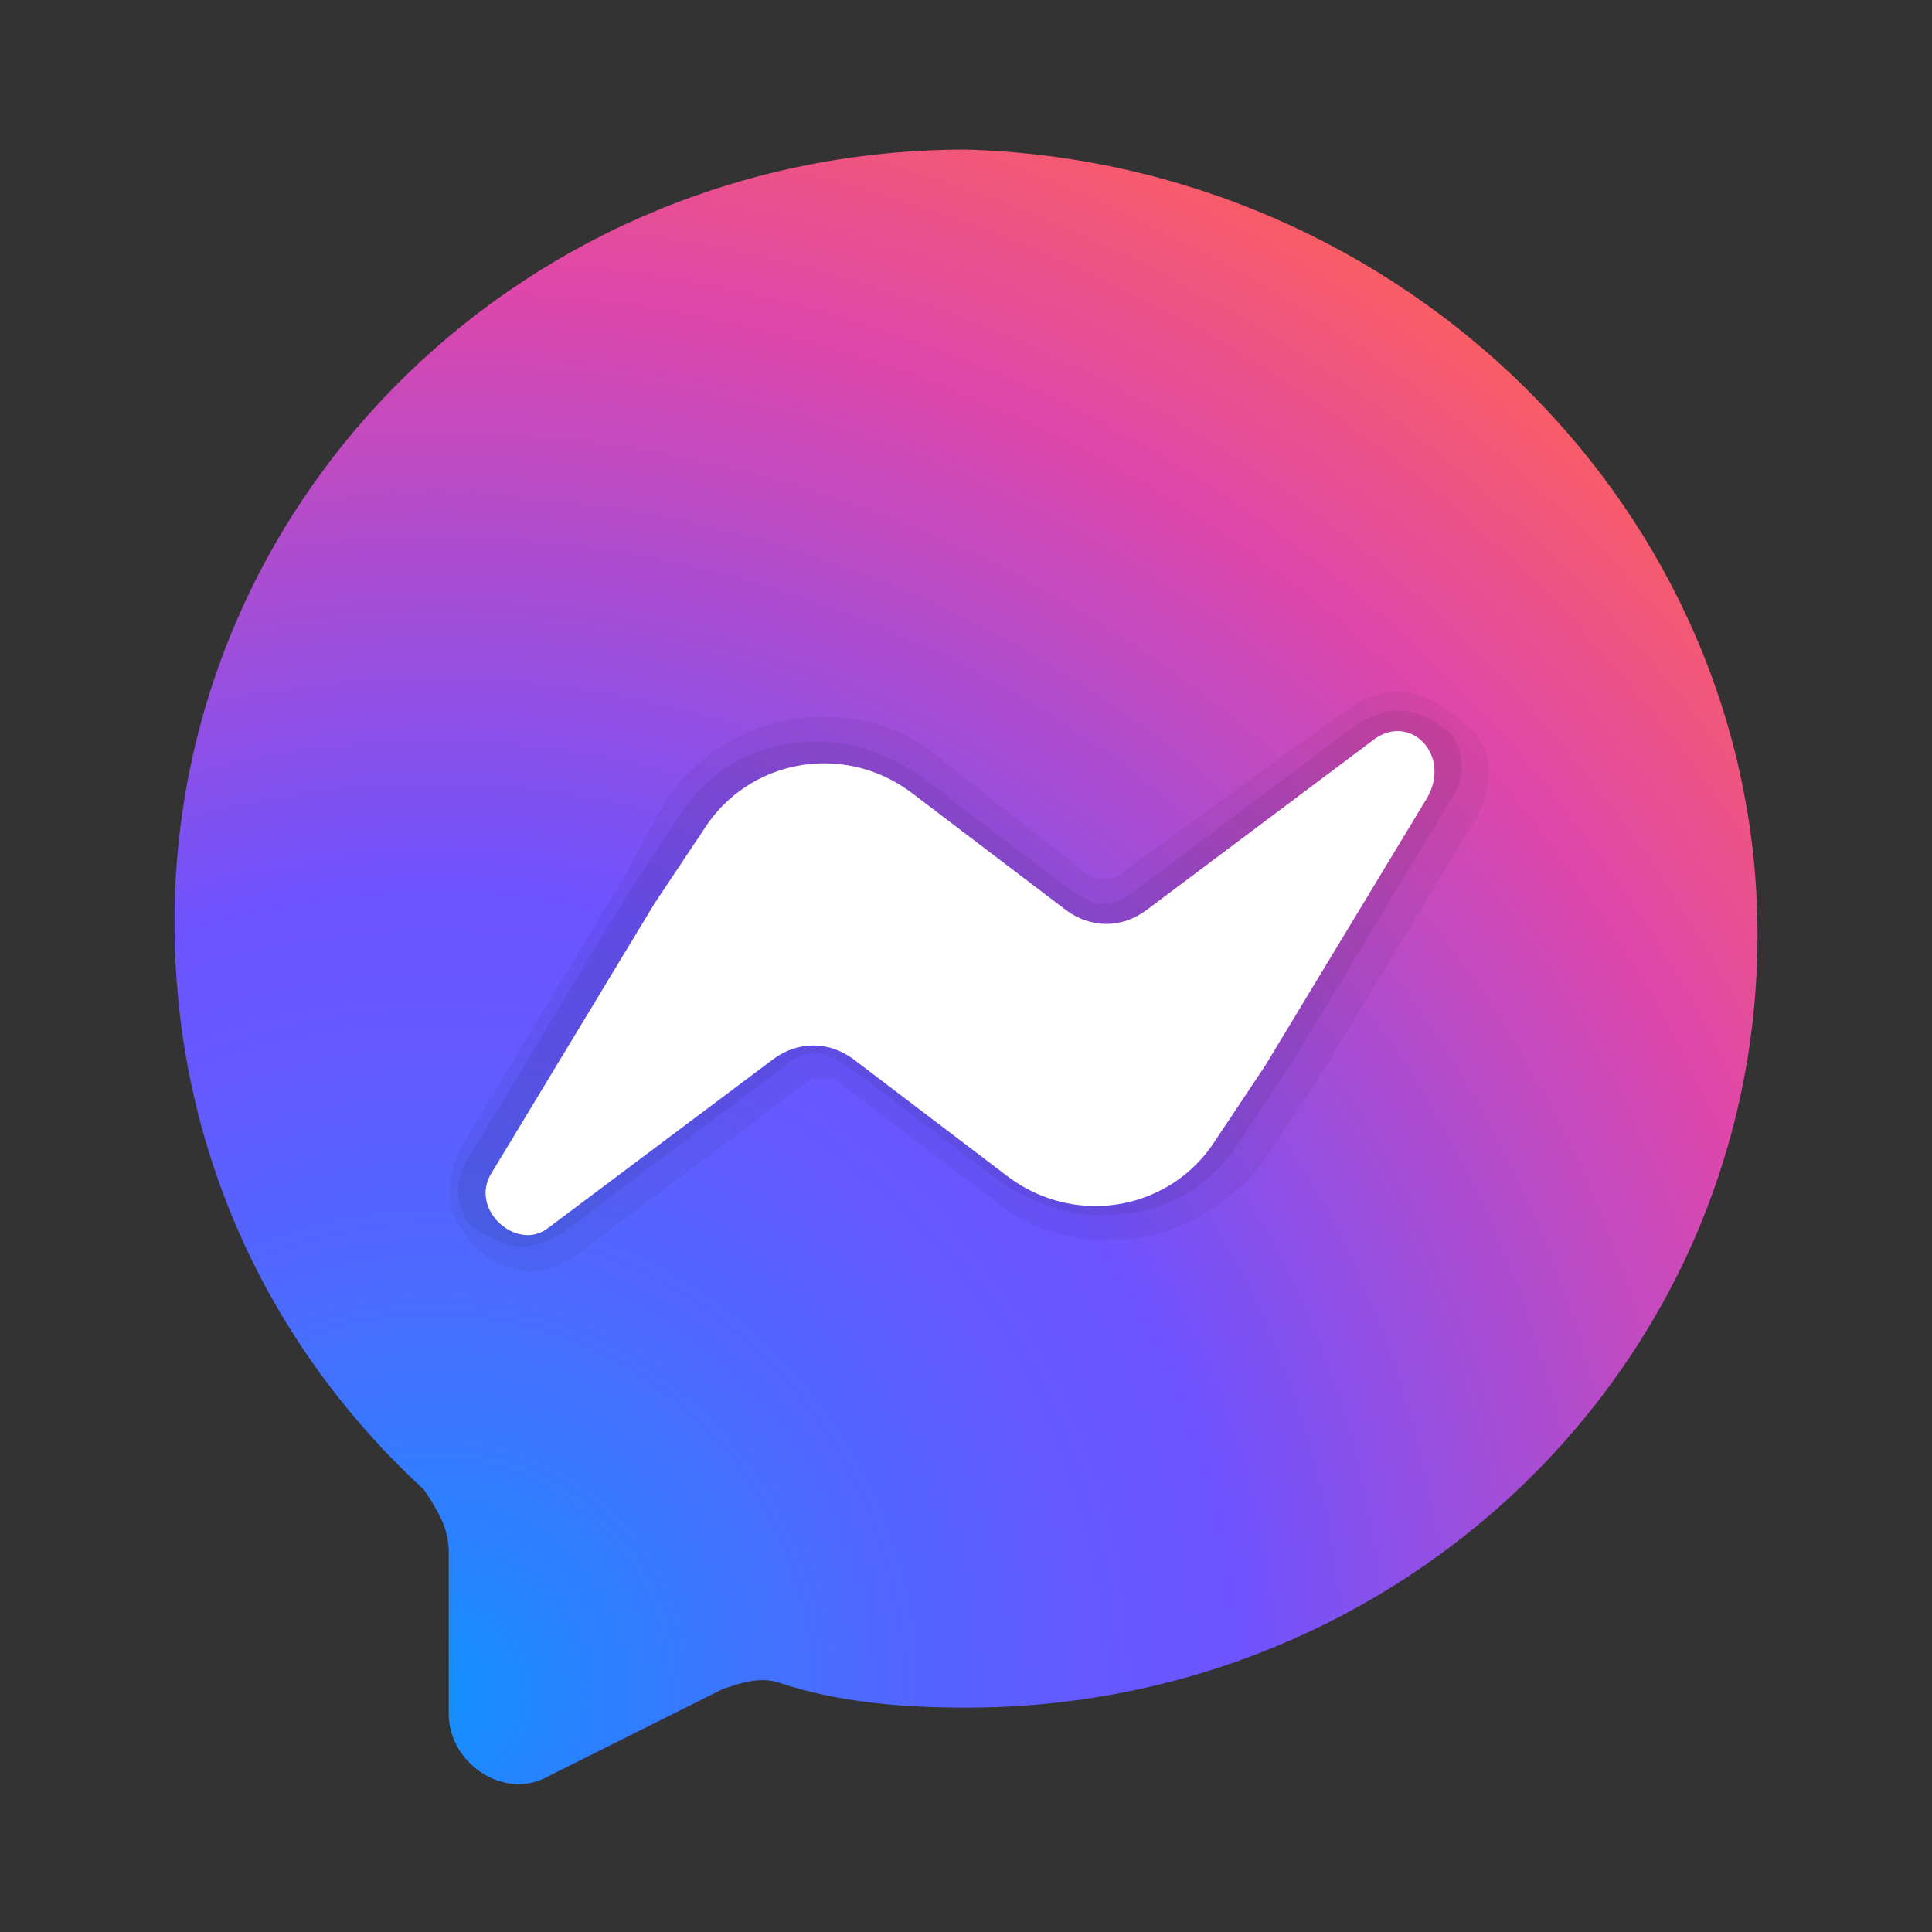<?xml version="1.0" encoding="utf-8"?>
<!-- Generator: Adobe Illustrator 26.0.0, SVG Export Plug-In . SVG Version: 6.00 Build 0)  -->
<svg version="1.1" xmlns="http://www.w3.org/2000/svg" xmlns:xlink="http://www.w3.org/1999/xlink" x="0px" y="0px"
	 viewBox="0 0 31 31" style="enable-background:new 0 0 31 31;" xml:space="preserve">
<rect x="0" y="0" width="31" height="31" fill="#333333" stroke="none"/>
<radialGradient id="zzz" cx="-912.855" cy="538.712" r="1" gradientTransform="matrix(30.31 0 0 -30.31 27675.463 16355.582)" gradientUnits="userSpaceOnUse">
	<stop  offset="0" style="stop-color:#1292FF"/>
	<stop  offset="7.900000e-02" style="stop-color:#2982FF"/>
	<stop  offset="0.23" style="stop-color:#4E69FF"/>
	<stop  offset="0.351" style="stop-color:#6559FF"/>
	<stop  offset="0.428" style="stop-color:#6D53FF"/>
	<stop  offset="0.754" style="stop-color:#DF47AA"/>
	<stop  offset="0.946" style="stop-color:#FF6257"/>
</radialGradient>
<path style="fill:url(#zzz)" d="M28.2,15c0,6.9-5.7,12.4-12.7,12.4c-1.1,0-2.1-0.1-3-0.4c-0.3-0.1-0.6,0-0.9,0.1l-2.8,1.4
	c-0.7,0.4-1.6-0.2-1.6-1v-2.6c0-0.4-0.2-0.7-0.4-1c-2.5-2.3-4-5.5-4-9.1c0-6.9,5.7-12.4,12.7-12.4C22.5,2.6,28.2,8.2,28.2,15z"/>
<path style="opacity:5.000000e-02;enable-background:new" d="M22.4,11.1c-0.3,0-0.5,0.1-0.8,0.3L18,14c-0.1,0.1-0.2,0.1-0.3,0.1c-0.1,0-0.2,0-0.3-0.1L15,12.1
	c-0.5-0.4-1.1-0.6-1.8-0.6c-1,0-1.9,0.5-2.5,1.3L10,14.1l-2.6,4.3c-0.2,0.4-0.3,0.9,0,1.3c0.2,0.4,0.7,0.7,1.1,0.7
	c0.3,0,0.5-0.1,0.8-0.3l3.6-2.7c0.1-0.1,0.2-0.1,0.3-0.1c0.1,0,0.2,0,0.3,0.1l2.5,1.9c0.5,0.4,1.1,0.6,1.8,0.6c1,0,1.9-0.5,2.5-1.3
	l0.8-1.2l2.6-4.3c0.2-0.4,0.3-0.9,0-1.3C23.3,11.4,22.9,11.1,22.4,11.1z"/>
<path style="opacity:7.000000e-02;enable-background:new" d="M22.4,11.4c-0.2,0-0.4,0.1-0.6,0.2l-3.6,2.7c-0.1,0.1-0.3,0.2-0.5,0.2c-0.2,0-0.3-0.1-0.5-0.2l-2.5-1.9
	c-0.5-0.3-1-0.5-1.6-0.5c-0.9,0-1.7,0.4-2.2,1.2l-0.8,1.2l-2.6,4.3c-0.2,0.3-0.2,0.7,0,1C7.7,19.8,8.1,20,8.4,20
	c0.2,0,0.4-0.1,0.6-0.2l3.6-2.7c0.1-0.1,0.3-0.2,0.5-0.2c0.2,0,0.3,0.1,0.5,0.2l2.5,1.9c0.5,0.3,1,0.5,1.6,0.5
	c0.9,0,1.7-0.4,2.2-1.2l0.8-1.2l2.6-4.3c0.2-0.3,0.2-0.7,0-1C23.1,11.6,22.8,11.4,22.4,11.4z"/>
<path style="fill:#FFFFFF" d="M22,11.9l-3.6,2.7c-0.4,0.3-0.9,0.3-1.3,0l-2.5-1.9c-1.1-0.8-2.6-0.5-3.3,0.6l-0.8,1.2l-2.6,4.3
	c-0.4,0.6,0.4,1.3,0.9,0.9l3.6-2.7c0.4-0.3,0.9-0.3,1.3,0l2.5,1.9c1.1,0.8,2.6,0.5,3.3-0.6l0.8-1.2l2.6-4.3
	C23.3,12.1,22.6,11.4,22,11.9z"/>
</svg>